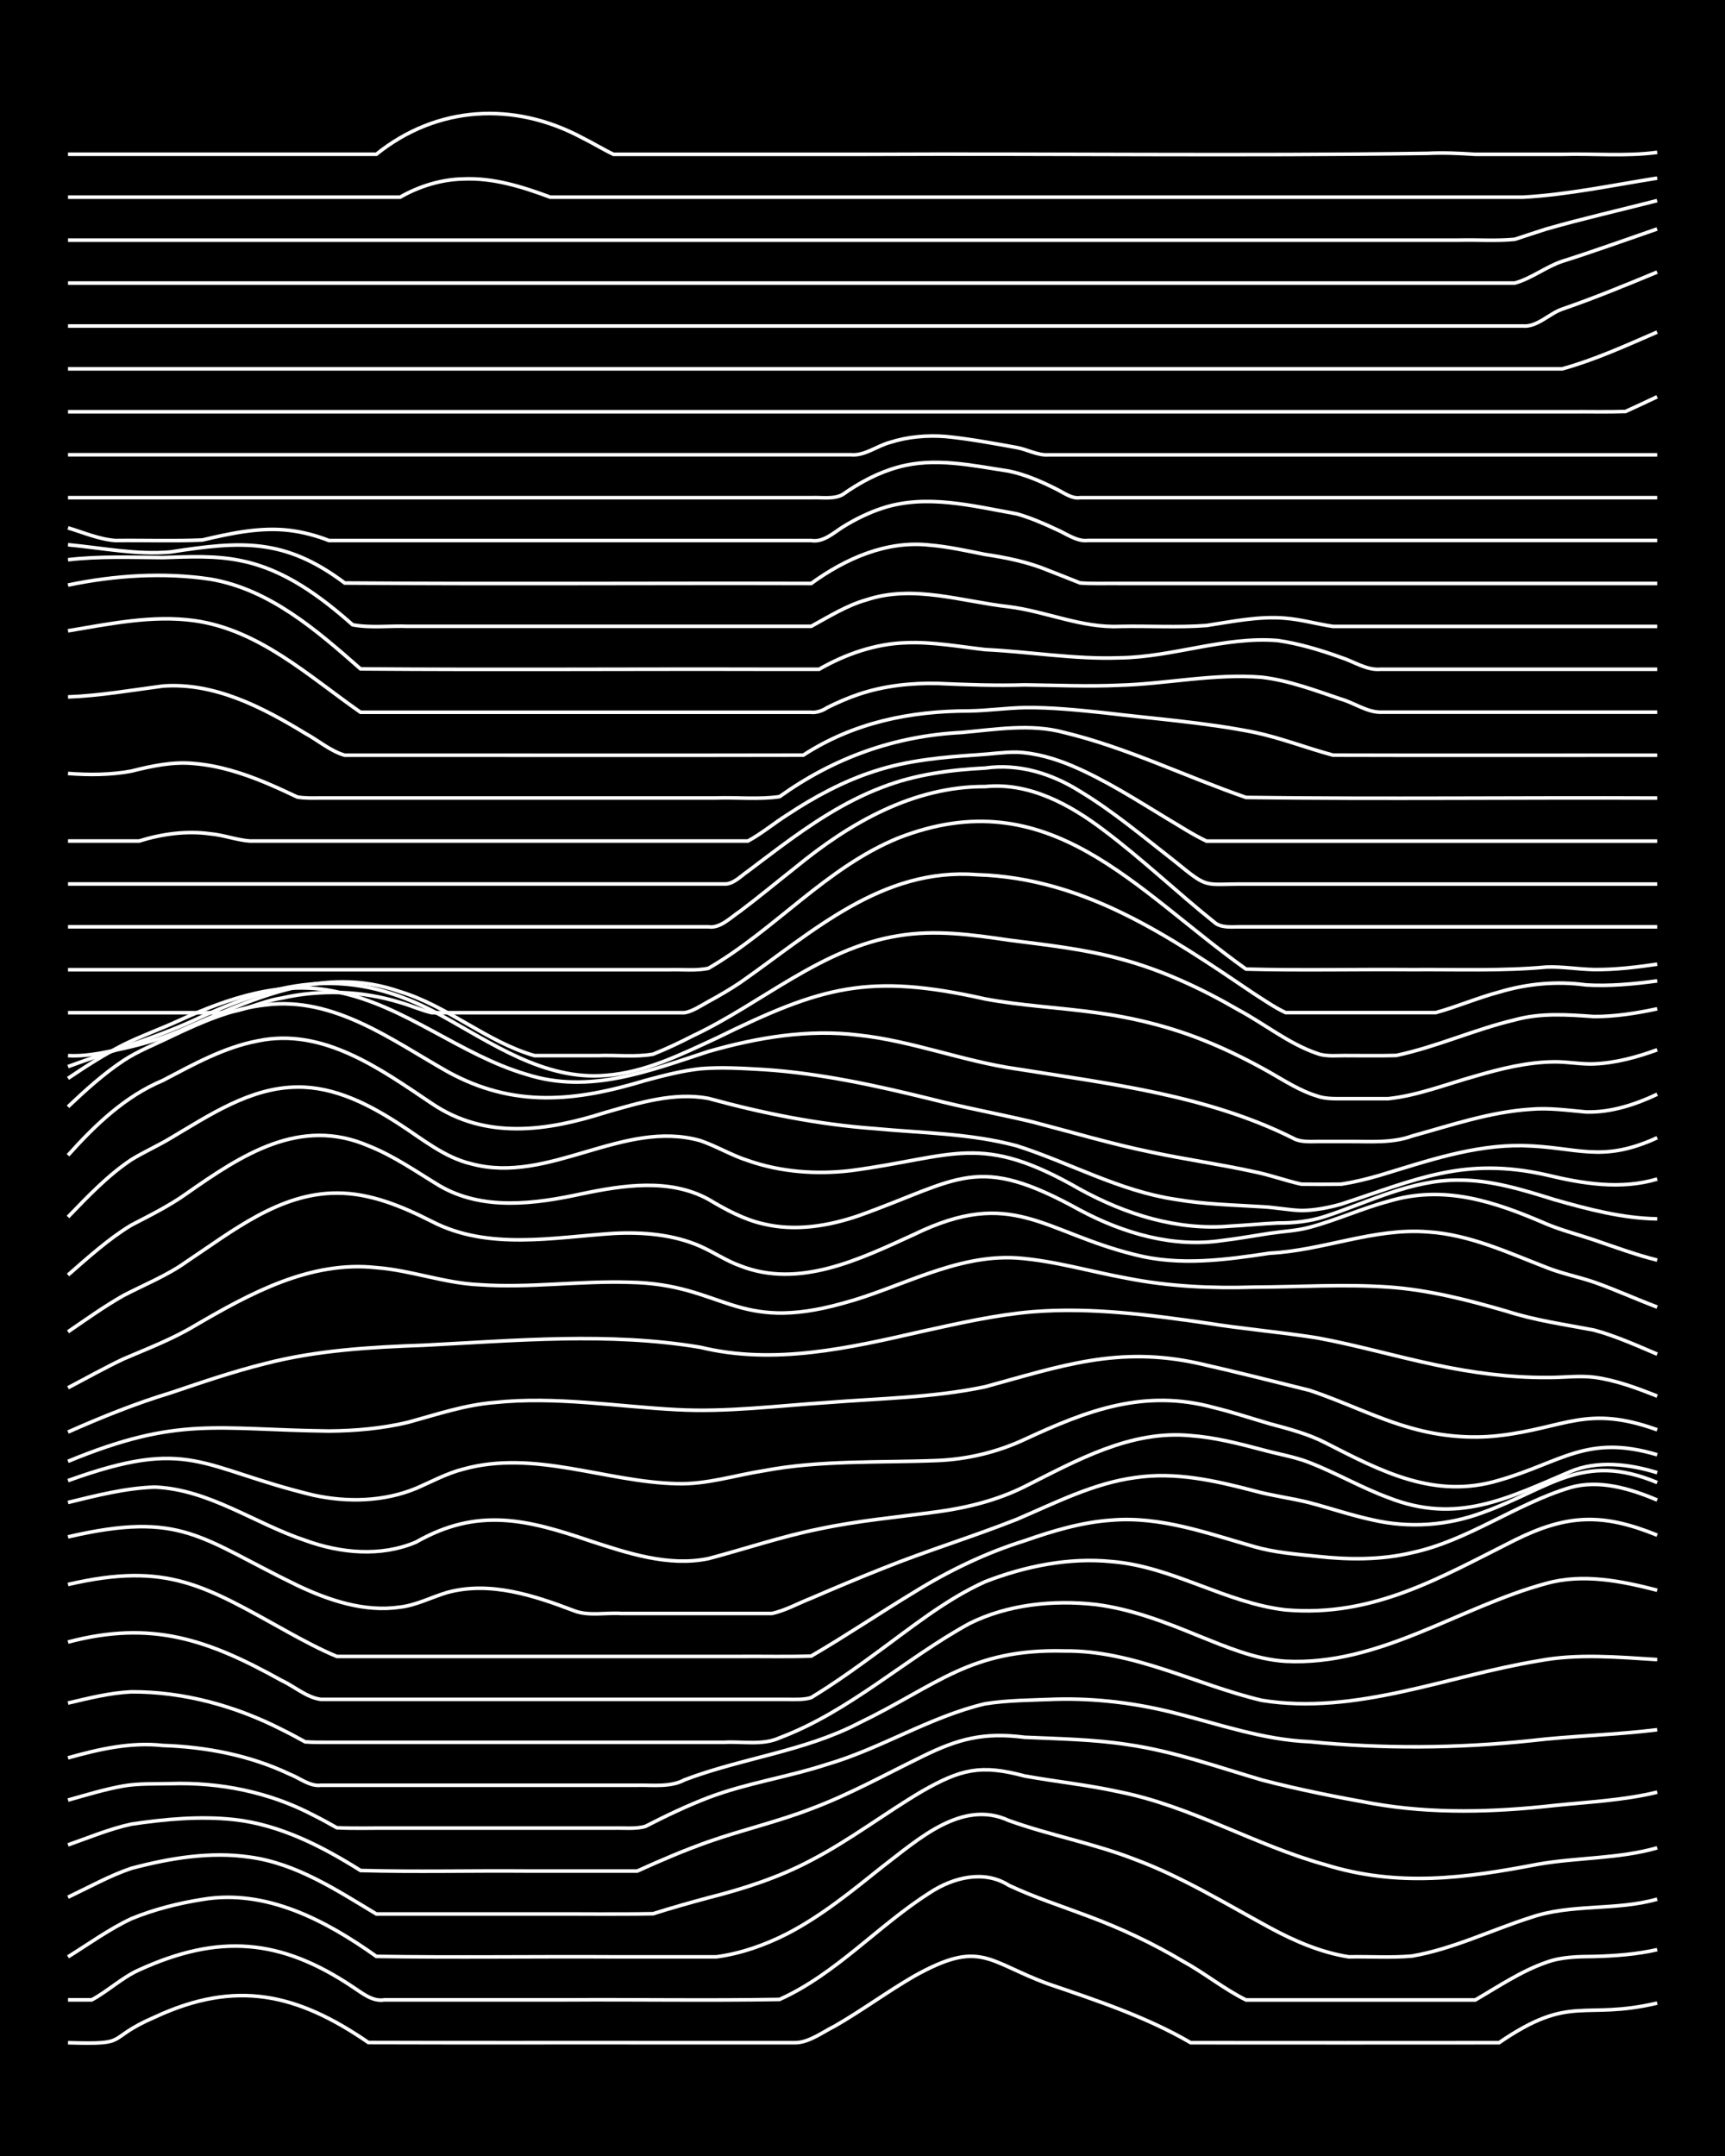 <?xml version="1.0" encoding="UTF-8"?><svg id="a" xmlns="http://www.w3.org/2000/svg" width="1920" height="2400" viewBox="0 0 192 240"><defs><style>.b{fill:none;stroke:#fff;stroke-miterlimit:10;stroke-width:.4px;}.c{stroke-width:0px;}</style></defs><rect class="c" width="192" height="240"/><path class="b" d="M7.57,227.39c7.18.22,3.9-.36,9.68-2.86,9.01-4.19,15.81-2.63,23.76,2.84,11.43.04,22.89,0,34.32.02,4.38,0,8.82,0,13.2,0,1.56-.03,3.04-1.19,4.4-1.86,2.98-1.71,5.83-3.82,8.8-5.54,7.45-4.16,8.11-1.65,14.96.86,5.39,1.84,10.89,3.65,15.84,6.54,11.43.02,22.89,0,34.32,0,8.06-5.53,9.26-2.46,17.6-4.41"/><path class="b" d="M7.57,222.62c.8,0,1.84,0,2.64,0,1.79-.96,3.41-2.51,5.28-3.34,8.85-4.03,15.69-3.51,23.76,1.89,1.04.67,2.19,1.67,3.52,1.45,2.02,0,4.14,0,6.16,0,4.68,0,9.4,0,14.08,0,7.91-.05,15.85.09,23.76-.05,6.29-2.83,10.96-8.22,16.72-11.88,2.58-1.69,6.02-2.59,8.8-.82,2.82,1.33,5.88,2.32,8.8,3.42,3.63,1.35,7.23,3.03,10.56,5.02,2.38,1.3,4.61,3.12,7.04,4.32,6.73,0,13.5,0,20.24,0,1.71,0,3.57,0,5.28,0,2.55-1.48,5.11-3.22,7.92-4.19,1.64-.61,3.55-.64,5.28-.65,2.33-.06,4.77-.24,7.04-.76"/><path class="b" d="M7.57,217.83c2.29-1.42,4.59-3.09,7.04-4.24,2.5-1.03,5.25-1.73,7.92-2.15,7.1-1.2,13.76,2.36,19.36,6.34,8.79.14,17.61,0,26.4.05,3.79,0,7.65,0,11.44,0,2.74-.36,5.47-1.33,7.92-2.59,3.82-1.98,7.22-4.77,10.56-7.44,3.92-2.97,8.85-7.57,14.08-5.14,4.61,1.65,9.51,2.55,14.08,4.34,5.24,1.95,10.07,4.92,14.96,7.58,2.73,1.48,5.71,2.77,8.8,3.25,2.31-.05,4.74.12,7.04-.09,4.57-.79,8.81-2.89,13.2-4.29,4.53-1.56,9.49-.73,14.08-2.04"/><path class="b" d="M7.57,211.19c2.3-1.09,4.62-2.39,7.04-3.21,4.26-1.13,8.8-1.9,13.2-1.25,5.21.71,9.67,3.69,14.08,6.33,6.15,0,12.33,0,18.48,0,4.09-.02,8.23.05,12.32-.03,2-.63,4.13-1.24,6.16-1.78,3.92-.99,7.86-2.26,11.44-4.17,4.28-2.22,8.17-5.22,12.32-7.67,4.35-2.49,6.57-3.02,11.44-1.71,3.49.63,7.1,1,10.56,1.77,7.98,1.6,15.07,5.93,22.88,8.1,8.12,2.53,15.6,1.51,23.76-.06,4.36-.75,8.91-.59,13.2-1.81"/><path class="b" d="M7.57,205.37c2.3-.81,4.65-1.79,7.04-2.31,3.75-.56,7.65-.92,11.44-.51,5.1.56,9.79,2.97,14.08,5.67,6.14.17,12.33.01,18.48.06,4.09,0,8.23,0,12.32,0,2.57-1.17,5.26-2.32,7.92-3.26,3.76-1.32,7.72-2.23,11.44-3.67,4.24-1.58,8.26-3.82,12.32-5.8,4.08-2.01,6.88-2.74,11.44-2.16,3.8.17,7.68.23,11.44.81,5.11.73,10.03,2.49,14.96,3.94,4.04,1.06,8.21,1.88,12.32,2.62,6.68,1.18,13.53.97,20.24.22,3.8-.39,7.71-.57,11.44-1.48"/><path class="b" d="M7.57,200.38c2.01-.56,4.11-1.21,6.16-1.57,1.7-.3,3.56-.22,5.28-.26,5.47-.17,10.98.94,15.84,3.49.81.4,1.86.98,2.64,1.42,2.01.1,4.15.02,6.16.04,8.2,0,16.44,0,24.64,0,1.11-.03,2.44.12,3.52-.18,2.26-1.16,4.66-2.31,7.04-3.22,4.27-1.62,8.87-2.28,13.2-3.7,6.03-1.76,11.47-5.3,17.6-6.74,2.58-.41,5.31-.4,7.92-.51,4.43-.11,8.91.44,13.2,1.54,4.93,1.25,9.83,2.98,14.96,3.19,8.18.81,16.46.75,24.64-.11,4.66-.55,9.42-.64,14.08-1.22"/><path class="b" d="M7.57,195.68c3.42-.96,6.98-1.78,10.56-1.38,4.83.16,9.69,1.1,14.08,3.18,1.11.42,2.28,1.41,3.52,1.25,2.31,0,4.73,0,7.04,0,7.03,0,14.09,0,21.12,0,2.31,0,4.73,0,7.04,0,1.74-.04,3.68.25,5.28-.61,6.34-2.41,13.28-3.15,19.36-6.3,8.75-4.22,12.4-8.3,22.88-8.04,7.72-.09,14.65,3.76,22,5.5,10.46,1.68,20.62-2.73,30.8-4.4,4.35-.83,8.82-.41,13.2-.14"/><path class="b" d="M7.57,189.58c2.29-.54,4.68-1.14,7.04-1.25,5.8-.03,11.57,1.56,16.72,4.18.8.39,1.86.96,2.64,1.39.79.06,1.85.05,2.64.05,2.31,0,4.73,0,7.04,0,9.08,0,18.19,0,27.28,0,3.2,0,6.48,0,9.68,0,2.01-.12,4.27.37,6.16-.5,7.77-2.92,13.92-8.77,21.12-12.72,4.29-2.14,9.36-2.65,14.08-2.12,3.96.5,7.77,1.98,11.44,3.49,3.09,1.24,6.31,2.62,9.68,2.83,10.46.53,19.3-6.05,29.04-8.67,4.06-1.13,8.33-.27,12.32.76"/><path class="b" d="M7.57,182.79c9.34-2.47,15.6-.27,23.76,4.27,1.42.65,2.82,1.92,4.4,2.11,2.61,0,5.31,0,7.92,0,14.66,0,29.34,0,44,0,.8,0,1.87.06,2.64-.2.44-.27,1.32-.82,1.76-1.11,1.75-1.14,3.59-2.46,5.28-3.7,3.96-2.87,7.84-6.07,12.32-8.09,4.43-1.72,9.32-2.72,14.08-2.24,6.76.54,12.67,4.61,19.36,5.38,9.74.84,17.18-3.58,25.52-7.77,5.84-2.89,9.76-3.02,15.84-.55"/><path class="b" d="M7.57,176.38c11.12-2.58,15.21.15,24.64,5.38,1.68.92,3.51,1.9,5.28,2.63,2.31,0,4.73,0,7.04,0,12.61,0,25.23,0,37.84,0,2.61-.02,5.31.05,7.92-.04,3.86-2.25,7.62-4.79,11.44-7.1,3.85-2.39,7.99-4.39,12.32-5.74,3.11-1.09,6.38-2.07,9.68-2.29,5.44-.46,10.69,1.47,15.84,2.94,2.26.66,4.71.85,7.04,1.09,3.49.39,7.13.41,10.56-.41,6.26-1.35,11.52-5.42,17.6-7.25,3.24-.92,6.68.12,9.68,1.39"/><path class="b" d="M7.57,171.08c12.7-2.94,14.69.15,25.52,5.4,3.53,1.67,7.49,3.01,11.44,2.42,1.81-.21,3.55-1.13,5.28-1.64,4.75-1.28,9.65.35,14.08,2.04,1.61.63,3.58.19,5.28.31,3.2,0,6.48,0,9.68,0,2.31,0,4.73,0,7.04,0,1.49-.3,2.99-1.16,4.4-1.7,2.6-1.12,5.29-2.26,7.92-3.3,4.91-1.98,10.04-3.53,14.96-5.48,4.27-1.82,8.54-4.03,13.2-4.65,4.44-.67,8.92.35,13.2,1.47,1.99.55,4.16.82,6.16,1.32,2.32.61,4.7,1.42,7.04,1.92,4.07.95,8.41.64,12.32-.84,7.41-2.66,11.03-6.79,19.36-3.32"/><path class="b" d="M7.57,167.25c3.15-.77,6.42-1.61,9.68-1.71,6.03.26,11.13,4.07,16.72,5.93,3.92,1.43,8.4,1.86,12.32.2,6.87-3.91,12.3-2.55,19.36-.15,4.21,1.37,8.73,2.9,13.2,1.98,4.09-1.08,8.16-2.47,12.32-3.3,4.33-.93,8.81-1.32,13.2-1.92,3.32-.45,6.67-1.29,9.68-2.8,5.76-2.89,11.8-6.32,18.48-5.67,2.66.19,5.35.88,7.92,1.56,1.71.48,3.62.78,5.28,1.43,2.96,1.15,5.81,2.81,8.8,3.91,7.65,3.02,13.26.08,20.24-2.89,3.07-1.29,6.58-.84,9.68.11"/><path class="b" d="M7.57,164.82c13.65-4.93,14.61-1.46,27.28,1.61,3.77.83,7.84.74,11.44-.74,1.7-.73,3.47-1.7,5.28-2.15,7.92-2.2,15.83,1.43,23.76,1.62,3.27.11,6.48-.94,9.68-1.44,6.38-1.21,12.91-.88,19.36-1.14,3.33-.14,6.66-.94,9.68-2.35,7-3.25,13.32-5.67,21.12-3.53,2.04.5,4.15,1.2,6.16,1.79,2.06.55,4.25,1.12,6.16,2.1,6.23,3.18,12.17,6.36,19.36,4.19,6.95-1.99,9.79-5.18,17.6-2.84"/><path class="b" d="M7.57,162.67c12.34-5.09,16.5-3.52,29.04-3.37,2.93-.02,5.95-.29,8.8-.97,3.17-.87,6.38-1.96,9.68-2.21,6.74-.71,13.51.45,20.24.8,5.57.3,11.17-.43,16.72-.79,5.86-.47,11.83-.54,17.6-1.76,8.44-2.3,14.8-4.58,23.76-2.6,4.1.93,8.24,1.97,12.32,2.99,3.84,1.26,7.53,3.16,11.44,4.23,3.11.88,6.46,1.19,9.68.82,7.37-.85,9.75-3.48,17.6-.65"/><path class="b" d="M7.57,159.41c3.72-1.65,7.54-3.19,11.44-4.37,3.47-1.17,7-2.38,10.56-3.26,5.74-1.48,11.7-1.82,17.6-2.03,10.24-.52,20.62-1.48,30.8.23,8.2,2,16.6.07,24.64-1.77,4.05-.89,8.18-1.84,12.32-2.19,6.46-.52,12.97.34,19.36,1.26,4.07.66,8.25,1,12.32,1.65,4.42.81,8.8,2.09,13.2,3.01,4.03.86,8.19,1.42,12.32,1.4,1.71.03,3.57-.24,5.28-.03,2.4.31,4.8,1.21,7.04,2.1"/><path class="b" d="M7.57,154.48c2.01-1.05,4.11-2.23,6.16-3.2,2.65-1.14,5.44-2.2,7.92-3.69,6.14-3.58,12.88-7.29,20.24-6.48,3.85.29,7.57,1.73,11.44,1.9,5.56.4,11.16-.45,16.72-.27,10.57.19,11.74,5.7,23.76,2.34,6.41-1.71,12.54-5.47,19.36-5.05,4.16.3,8.23,1.53,12.32,2.27,4.62.91,9.38,1.13,14.08.98,4.97-.02,10-.35,14.96-.01,4.48.31,8.9,1.45,13.2,2.7,3.16,1.02,6.45,1.47,9.68,2.09,2.39.64,4.76,1.71,7.04,2.68"/><path class="b" d="M7.57,148.25c1.99-1.36,4.06-2.84,6.16-4.03,2.33-1.22,4.89-2.23,7.04-3.78,5.07-3.37,10.32-7.63,16.72-7.63,3.73-.01,7.29,1.49,10.56,3.15,6.29,3.26,13.5,1.78,20.24,1.34,3.25-.17,6.67.11,9.68,1.44,1.44.64,2.91,1.63,4.4,2.16,6.59,2.6,13.39-.76,19.36-3.48,10.98-5.36,14.35-.27,24.64,2.26,4.91,1.26,10.03.57,14.96-.18,5.93-.29,11.62-2.85,17.6-2.37,4.63.29,8.93,2.31,13.2,3.96,1.67.67,3.59,1.05,5.28,1.63,2.34.82,4.71,1.9,7.04,2.78"/><path class="b" d="M7.57,141.93c2.22-1.94,4.51-4.02,7.04-5.55,2.06-1.07,4.26-2.16,6.16-3.52,6.11-4.28,12.61-8.6,20.24-5.31,2.8,1.1,5.36,2.9,7.92,4.45,4.83,2.81,10.63,2.02,15.84.89,4.61-.96,9.75-1.75,14.08.61,1.9,1.14,3.98,2.27,6.16,2.75,3.5.84,7.21.23,10.56-.92,11.36-4.05,13.06-7.04,24.64-.62,4.83,2.57,10.33,4.2,15.84,3.38,1.72-.2,3.57-.54,5.28-.8,1.41-.21,3.02-.28,4.4-.66,2.96-.78,5.84-2.11,8.8-2.9,6.23-1.89,11.87.04,17.6,2.52,1.67.7,3.57,1.19,5.28,1.77,2.29.78,4.68,1.67,7.04,2.25"/><path class="b" d="M7.57,135.47c2.17-2.25,4.43-4.63,7.04-6.37,1.37-.85,3.02-1.58,4.4-2.42,4.33-2.56,8.86-5.63,14.08-5.67,4.17-.05,8.04,1.96,11.44,4.18,2.5,1.62,4.96,3.66,7.92,4.36,8.67,2.34,16.89-5.03,25.52-2.57,1.76.6,3.5,1.65,5.28,2.21,3.64,1.28,7.62,1.57,11.44,1.12,11.64-1.54,14.36-4.35,25.52,2.08,5.1,2.8,10.85,4.61,16.72,4.1,1.71-.09,3.57-.27,5.28-.35,1.74.02,3.62-.18,5.28-.73,4.89-1.6,9.69-4.13,14.96-4.04,3.61-.01,7.15,1.11,10.56,2.17,3.71,1.06,7.56,2.08,11.44,2.14"/><path class="b" d="M7.57,128.6c3.01-3.35,6.35-6.57,10.56-8.33,3.36-1.76,6.8-3.69,10.56-4.4,7.27-1.52,13.65,3.13,19.36,6.96,6.02,4.08,12.82,3.09,19.36,1,3.68-1.05,7.59-2.28,11.44-1.56,6.04,1.66,12.23,2.9,18.48,3.36,5.27.5,10.7.53,15.84,1.92,5.89,1.88,11.42,5.02,17.6,5.95,3.17.56,6.47.63,9.68.83,1.41.06,2.98.38,4.4.42,1.43,0,3.02-.31,4.4-.7,8.4-2.75,13.69-5.33,22.88-3.26,4.01.97,8.27,1.67,12.32.46"/><path class="b" d="M7.57,123.2c1.91-1.81,3.97-3.68,6.16-5.13,1.61-1.07,3.55-1.82,5.28-2.67,3.33-1.59,6.85-3.14,10.56-3.54,7.59-.95,14,3.9,20.24,7.43,7.38,4.07,14.24,3.34,22,.99,1.99-.54,4.11-1.09,6.16-1.31,2.31-.2,4.73-.04,7.04.09,6.24.41,12.41,1.76,18.48,3.25,3.76.98,7.66,1.68,11.44,2.58,4.38,1.14,8.77,2.45,13.2,3.36,3.78.81,7.67,1.35,11.44,2.18,1.74.34,3.55,1.01,5.28,1.39,1.41.02,2.99.02,4.4,0,1.43-.21,3.01-.6,4.4-1.01,5.15-1.56,10.39-3.38,15.84-3.28,6.09.13,8.69,2,14.96-.88"/><path class="b" d="M7.57,120.04c1.96-1.32,4.06-2.67,6.16-3.74,1.97-.98,4.16-1.76,6.16-2.68,5.46-2.5,11.55-4.58,17.6-3.21,7.63,1.53,13.72,7.02,21.12,9.19,7.02,2.24,13.61-.39,20.24-2.55,5.4-1.55,11.1-2.52,16.72-1.82,5.98.64,11.66,2.92,17.6,3.76,10.44,1.67,21.22,2.93,30.8,7.73.71.42,1.84.36,2.64.35,1.1,0,2.42,0,3.52,0,2.33-.02,4.8.21,7.04-.61,4.33-1.2,8.69-2.69,13.2-2.98,2.02-.18,4.15.12,6.16.3,2.73.08,5.48-.81,7.92-1.97"/><path class="b" d="M7.57,118.73c4.67-1.73,9.54-3.09,14.08-5.18,9.81-4.59,17.4-6,27.28-.61,5.73,3.13,11.62,7.35,18.48,6.77,4.37-.31,8.4-2.33,12.32-4.14,11.74-5.76,16.91-7.29,29.92-4.37,4.05.76,8.24.95,12.32,1.52,4.2.56,8.4,1.6,12.32,3.21,2.39.97,4.8,2.17,7.04,3.44,1.66.95,3.43,2.09,5.28,2.64,1.05.39,2.42.27,3.52.29,1.41,0,2.99,0,4.4,0,3.3-.35,6.5-1.63,9.68-2.51,2.84-.83,5.83-1.57,8.8-1.59,1.41-.02,2.99.29,4.4.23,2.38-.09,4.81-.75,7.04-1.57"/><path class="b" d="M7.57,117.51c1.75.1,3.58-.24,5.28-.61,2.37-.48,4.81-1.16,7.04-2.1,7.92-3.43,15.88-7.48,24.64-4.41,5.31,1.6,9.65,5.59,14.96,7.12,2.31,0,4.73,0,7.04,0,2.01-.08,4.18.19,6.16-.16,1.45-.57,3.02-1.32,4.4-2.03,7.66-3.6,14.3-9.78,22.88-11.15,4.08-.7,8.27-.12,12.32.48,4.11.53,8.31.98,12.32,2.07,4.63,1.22,9.06,3.28,13.2,5.68,2.93,1.57,5.64,3.79,8.8,4.87,1.05.4,2.42.2,3.52.24,1.71-.01,3.57.03,5.28-.02,4.49-.95,8.74-2.91,13.2-3.96,2.87-.8,5.87-.58,8.8-.37,2.34.01,4.76-.37,7.04-.86"/><path class="b" d="M7.57,112.73c5.56,0,11.16,0,16.72,0,2.35.1,4.7-1.27,7.04-1.62,4.34-.98,8.95-.83,13.2.48,1.12.31,2.38.88,3.52,1.14,1.41,0,2.99,0,4.4,0,3.79,0,7.65,0,11.44,0,4.09,0,8.23,0,12.32,0,.88-.14,1.87-.82,2.64-1.24,1.13-.61,2.45-1.38,3.52-2.1,8.09-5.66,15.78-12.85,26.4-12.02,11.91.38,21.29,6.8,30.8,13.24,1.08.69,2.35,1.57,3.52,2.11,2.9,0,5.89,0,8.8,0,2.61,0,5.31,0,7.92,0,2.34-.64,4.69-1.66,7.04-2.28,3.11-.94,6.45-1.25,9.68-.8,2.61.16,5.33-.1,7.92-.45"/><path class="b" d="M7.57,107.95c12.31,0,24.64,0,36.96,0,7.32,0,14.68,0,22,0,2.61,0,5.31,0,7.92,0,1.41-.05,3.01.14,4.4-.16,7.39-4.28,13.11-11.22,21.12-14.5,16.82-6.58,26.34,5.77,38.72,14.59,6.14.16,12.33.01,18.48.06,4.97-.04,10,.17,14.96-.29,1.72-.07,3.56.25,5.28.28,2.32.03,4.74-.26,7.04-.6"/><path class="b" d="M7.57,103.17c16.13,0,32.27,0,48.4,0,7.62,0,15.26,0,22.88,0,1.33.2,2.49-1.06,3.52-1.73,2.05-1.54,4.14-3.28,6.16-4.87,6.01-4.94,13.12-9.05,21.12-9.01,4.9-.49,9.42,1.98,13.2,4.85,4.26,3.19,8.17,6.94,12.32,10.26.66.6,1.81.52,2.64.5,1.1,0,2.42,0,3.52,0,3.79,0,7.65,0,11.44,0,10.55,0,21.13,0,31.68,0"/><path class="b" d="M7.57,98.4c19.35,0,38.72,0,58.08,0,4.97,0,9.99,0,14.96,0,.99.07,1.88-.91,2.64-1.42,1.1-.83,2.41-1.83,3.52-2.65,3.53-2.62,7.3-5.14,11.44-6.7,3.63-1.41,7.57-1.94,11.44-2.13,3.74-.53,7.4.6,10.56,2.59,3.73,2.25,7.13,5.13,10.56,7.8,3.85,3.13,3.08,2.49,7.92,2.52,15.25,0,30.51,0,45.76,0"/><path class="b" d="M7.57,93.62c2.61,0,5.31,0,7.92,0,2.53-.79,5.28-1.17,7.92-.8,1.44.12,2.96.7,4.4.8,3.79,0,7.65,0,11.44,0,7.91,0,15.85,0,23.76,0,4.68,0,9.4,0,14.08,0,2.01,0,4.15,0,6.16,0,1.5-.8,2.96-2.03,4.4-2.93,2.99-1.98,6.25-3.74,9.68-4.84,3.67-1.21,7.6-1.57,11.44-1.82,1.41-.08,2.98-.32,4.4-.3,2.09.08,4.24.71,6.16,1.52,3.69,1.57,7.14,3.79,10.56,5.86,1.4.83,2.93,1.83,4.4,2.52,1.1,0,2.42,0,3.52,0,15.54,0,31.1,0,46.64,0"/><path class="b" d="M7.57,86.1c2.31.18,4.75.17,7.04-.26,2.27-.57,4.68-1.09,7.04-.84,2.71.22,5.42,1.09,7.92,2.13,1.12.47,2.42,1.07,3.52,1.59.79.15,1.84.12,2.64.11,10.85,0,21.71,0,32.56,0,3.79,0,7.65,0,11.44,0,2.31-.08,4.76.19,7.04-.15,6.06-4.33,12.79-6.76,20.24-7.14,3.79-.33,7.68-1.02,11.44,0,6.97,1.68,13.48,4.89,20.24,7.23,15.24.2,30.51,0,45.76.07"/><path class="b" d="M7.57,77.58c3.53-.13,7.07-.75,10.56-1.21,5.74-.42,11.08,2.36,15.84,5.26,1.42.77,2.84,2,4.4,2.44,2.91,0,5.89,0,8.8,0,14.07,0,28.16.02,42.24-.01,5.6-3.63,11.89-4.92,18.48-4.92,2.02-.03,4.14-.33,6.16-.37,2.92-.04,5.9.27,8.8.57,5.56.67,11.22,1.07,16.72,2.17,2.97.62,5.88,1.77,8.8,2.55,12.02.04,24.06,0,36.08.01"/><path class="b" d="M7.57,70.22c4.62-.77,9.39-1.78,14.08-1.13,7.21,1.02,12.73,6.19,18.48,10.2,16.71,0,33.44,0,50.16,0,.53.08,1.34-.2,1.76-.51,1.07-.54,2.38-1.11,3.52-1.49,2.8-.95,5.85-1.28,8.8-1.21,3.2.14,6.47.26,9.68.16,3.5.04,7.06.2,10.56.04,5.27-.15,10.56-1.33,15.84-.89,3,.35,5.95,1.47,8.8,2.43,1.43.4,2.9,1.46,4.4,1.46,10.26,0,20.54,0,30.8,0"/><path class="b" d="M7.57,65.13c5.17-1.08,10.61-1.44,15.84-.66,6.6,1.12,11.85,5.71,16.72,9.99,14.95.12,29.92,0,44.88.04,2.01,0,4.15,0,6.16,0,2.93-1.68,6.28-2.85,9.68-2.95,2.93-.12,5.9.43,8.8.76,4.97.24,9.97,1.1,14.96.92,5.91-.07,11.67-2.41,17.6-1.93,2.37.34,4.79,1.07,7.04,1.88,1.4.44,2.88,1.46,4.4,1.32,10.26,0,20.54,0,30.8,0"/><path class="b" d="M7.57,62.31c3.49-.41,7.06-.26,10.56-.24,2.91-.09,5.93-.26,8.8.37,4.74.97,8.77,3.97,12.32,7.11,1.98.38,4.15.09,6.16.17,10.26,0,20.54,0,30.8,0,4.68,0,9.4,0,14.08,0,1.96-1.07,3.98-2.34,6.16-2.95,5.22-1.73,10.6.19,15.84.77,4.12.52,8.12,2.38,12.32,2.19,3.2-.07,6.49.14,9.68-.1,2.88-.44,5.87-1.07,8.8-.81,1.74.14,3.56.66,5.28.91,3.79,0,7.65,0,11.44,0,8.2,0,16.44,0,24.64,0"/><path class="b" d="M7.57,60.64c3.78.35,7.64,1.15,11.44.8,7.84-1.22,12.66-1.57,19.36,3.46,17.3.13,34.62,0,51.92.05,3.81-2.76,8.39-4.81,13.2-4.27,2.04.17,4.15.64,6.16,1.04,2.37.35,4.82.85,7.04,1.78,1.11.42,2.42.96,3.52,1.39,1.41.11,2.99.04,4.4.06,3.2,0,6.48,0,9.68,0,16.71,0,33.44,0,50.16,0"/><path class="b" d="M7.57,58.76c1.7.51,3.5,1.29,5.28,1.41,3.2-.04,6.48.08,9.68-.06,3.14-.74,6.44-1.46,9.68-1.07,1.46.17,3.04.59,4.4,1.13,3.5,0,7.06,0,10.56,0,7.32,0,14.68,0,22,0,7.03,0,14.09,0,21.12,0,1.33.23,2.48-.85,3.52-1.51,1.33-.83,2.91-1.61,4.4-2.09,4.88-1.61,10.07-.24,14.96.63,1.46.41,3.03,1.08,4.4,1.73,1.08.45,2.29,1.39,3.52,1.23,6.73,0,13.5,0,20.24,0,14.37,0,28.75,0,43.12,0"/><path class="b" d="M7.57,55.4c19.06,0,38.13,0,57.2,0,8.5,0,17.02,0,25.52,0,1.12-.06,2.51.22,3.52-.36,1.84-1.31,3.97-2.45,6.16-3.04,4.04-1.14,8.28-.17,12.32.44,1.8.37,3.64,1.17,5.28,2,.77.37,1.73,1.11,2.64.96,6.73,0,13.5,0,20.24,0,14.66,0,29.34,0,44,0"/><path class="b" d="M7.57,50.62c21.11,0,42.24,0,63.36,0,7.91,0,15.85,0,23.76,0,1.54.16,2.96-1.01,4.4-1.38,1.95-.63,4.13-.81,6.16-.65,2.63.26,5.32.76,7.92,1.23,1.12.2,2.36.9,3.52.81,7.03,0,14.09,0,21.12,0,15.54,0,31.1,0,46.64,0"/><path class="b" d="M7.57,45.84c38.13,0,76.26,0,114.39,0,13.19,0,26.4,0,39.6,0,4.38,0,8.82,0,13.2,0,2.01-.02,4.15.04,6.16-.03,1.1-.5,2.43-1.12,3.52-1.64"/><path class="b" d="M7.57,41.06c30.5,0,61.01,0,91.51,0,14.07,0,28.16,0,42.24,0,7.91,0,15.85,0,23.76,0,2.9,0,5.89,0,8.8,0,3.63-1,7.12-2.6,10.56-4.09"/><path class="b" d="M7.57,36.29c29.92,0,59.84,0,89.75,0,13.78,0,27.58,0,41.36,0,10.26,0,20.54,0,30.8,0,1.61.15,2.94-1.38,4.4-1.88,3.55-1.22,7.09-2.68,10.56-4.12"/><path class="b" d="M7.57,31.51c29.62,0,59.25,0,88.87,0,13.78,0,27.58,0,41.36,0,10.26,0,20.54,0,30.8,0,1.82-.49,3.48-1.82,5.28-2.42,3.52-1.11,7.07-2.4,10.56-3.6"/><path class="b" d="M7.57,26.73c36.08,0,72.16,0,108.23,0,15.54,0,31.1,0,46.64,0,2.01-.05,4.16.11,6.16-.09,1.09-.36,2.42-.8,3.52-1.15,4.06-1.16,8.24-2.11,12.32-3.16"/><path class="b" d="M7.57,21.95c11.14,0,22.3,0,33.44,0,1.11,0,2.41,0,3.52,0,2.12-1.22,4.59-1.98,7.04-2.03,3.33-.15,6.6.88,9.68,2.03,4.68,0,9.4,0,14.08,0,21.7,0,43.41,0,65.12,0,9.67,0,19.37,0,29.04,0,5.01-.27,10.01-1.34,14.96-2.12"/><path class="b" d="M7.57,17.17c11.43,0,22.89,0,34.32,0,6.75-5.43,15.32-5.9,22.88-1.85,1.13.55,2.39,1.33,3.52,1.86,2.91,0,5.89,0,8.8,0,6.44,0,12.92,0,19.36,0,20.82-.1,41.66.19,62.48-.11,1.71-.09,3.57,0,5.28.11,3.2,0,6.48,0,9.68,0,3.49-.1,7.09.25,10.56-.22"/></svg>